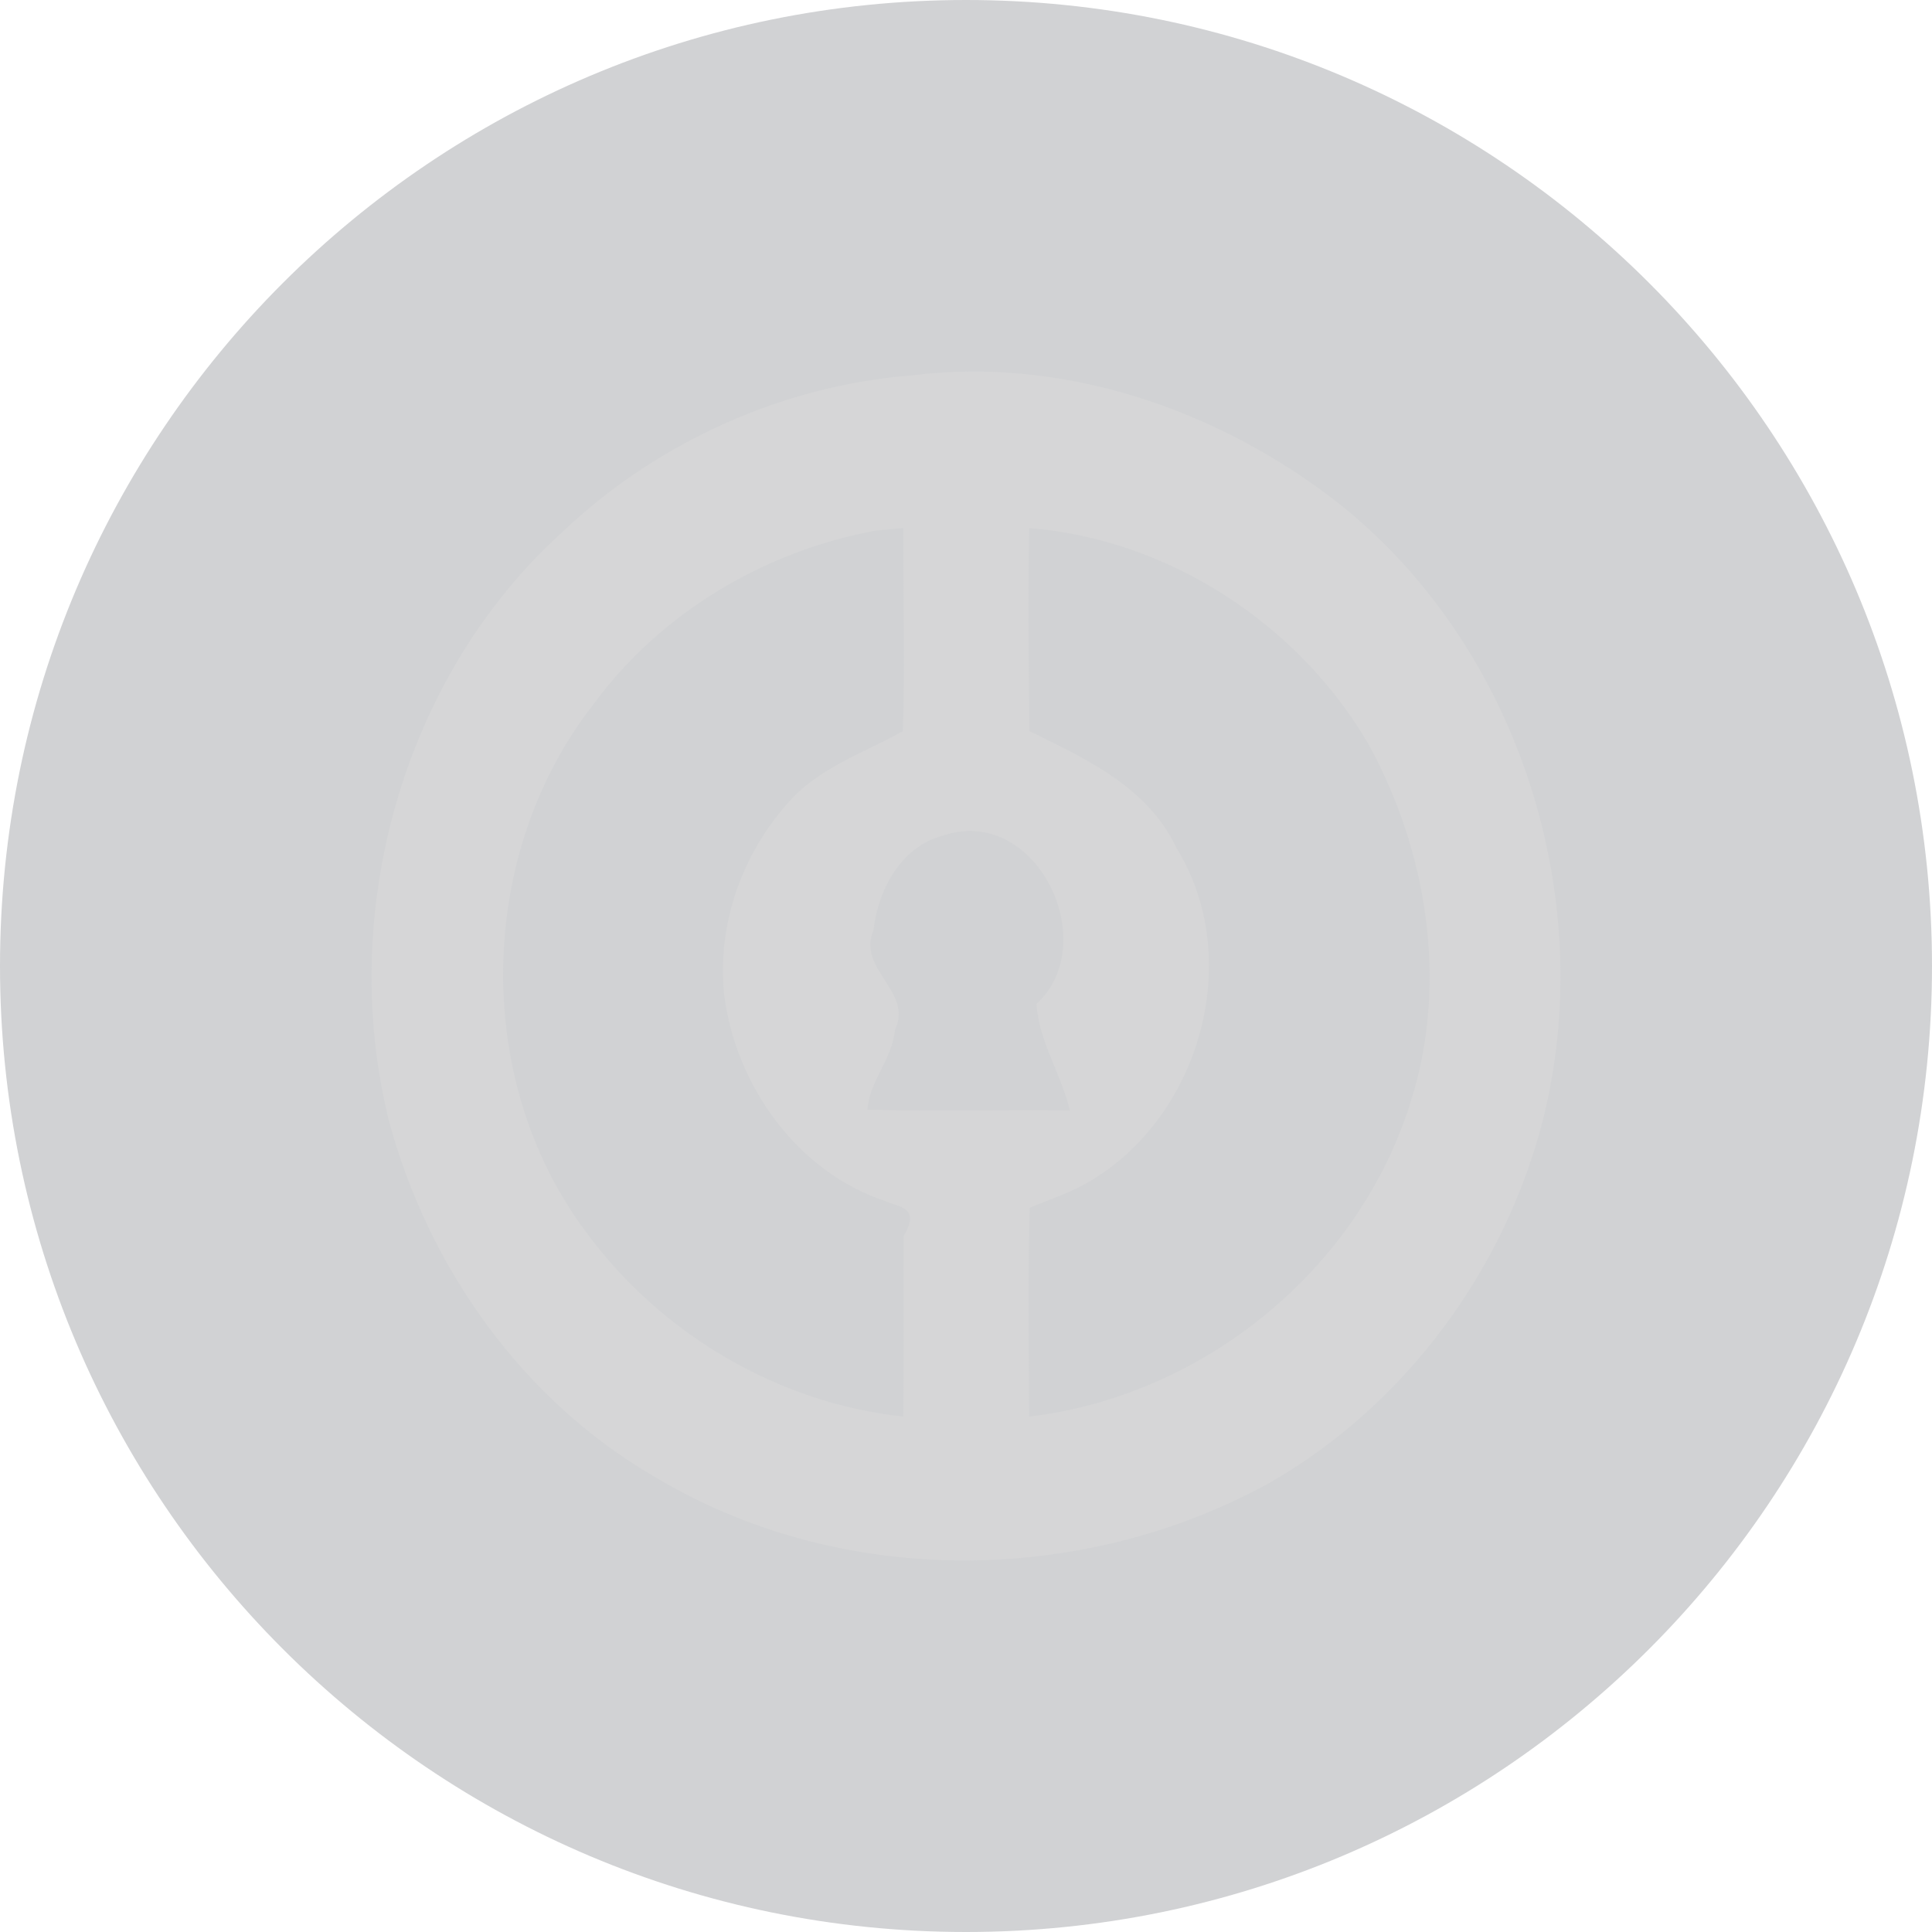 <svg width="26" height="26" viewBox="0 0 26 26" fill="none" xmlns="http://www.w3.org/2000/svg">
<path opacity="0.2" d="M13 26C20.18 26 26 20.18 26 13C26 5.82 20.18 0 13 0C5.82 0 0 5.82 0 13C0 20.18 5.82 26 13 26Z" fill="#1C1E2B"/>
<path fill-rule="evenodd" clip-rule="evenodd" d="M20.756 15.103C21.523 12.11 20.446 8.709 18.024 6.781C16.413 5.516 14.318 4.794 12.267 5.052C10.524 5.189 8.827 5.959 7.56 7.167C5.413 9.116 4.532 12.306 5.241 15.11C5.776 17.068 7.034 18.841 8.792 19.863C11.299 21.381 14.583 21.353 17.123 19.934C18.911 18.894 20.233 17.111 20.756 15.103ZM7.883 16.575C6.348 14.522 6.417 11.47 7.998 9.463C8.901 8.237 10.3 7.414 11.783 7.141L12.155 7.106C12.154 7.427 12.157 7.747 12.16 8.068V8.068V8.068V8.068V8.068C12.165 8.659 12.171 9.25 12.149 9.84C12.003 9.922 11.852 9.996 11.7 10.07C11.34 10.246 10.979 10.423 10.688 10.715C10.007 11.423 9.638 12.423 9.748 13.408C9.909 14.62 10.735 15.771 11.911 16.163C11.944 16.178 11.979 16.19 12.015 16.201C12.186 16.258 12.355 16.313 12.159 16.637L12.159 17.02V17.02V17.02C12.161 17.701 12.163 18.381 12.155 19.063C10.466 18.883 8.888 17.948 7.883 16.575ZM13.854 9.839L13.956 9.889C14.683 10.245 15.463 10.627 15.831 11.409C16.759 12.908 16.144 15.04 14.648 15.908C14.469 16.012 14.278 16.087 14.087 16.162C14.01 16.192 13.933 16.222 13.857 16.254C13.837 17.034 13.842 17.815 13.847 18.596V18.596C13.848 18.753 13.849 18.909 13.85 19.064C16.2 18.786 18.308 17.074 18.997 14.786C19.487 13.212 19.204 11.447 18.418 10.018C17.477 8.398 15.72 7.254 13.851 7.107C13.834 8.017 13.843 8.928 13.854 9.839ZM11.906 13.189C11.775 12.987 11.644 12.783 11.755 12.517C11.813 11.985 12.121 11.403 12.667 11.253C13.932 10.798 14.851 12.68 13.948 13.511C13.967 13.809 14.08 14.084 14.193 14.359C14.271 14.55 14.35 14.742 14.397 14.942C14.024 14.939 13.652 14.94 13.281 14.942C12.745 14.944 12.209 14.947 11.674 14.935C11.685 14.741 11.771 14.568 11.858 14.394C11.942 14.225 12.027 14.055 12.043 13.863C12.17 13.598 12.039 13.395 11.906 13.189Z" fill="#D6D6D7"/>
</svg>
